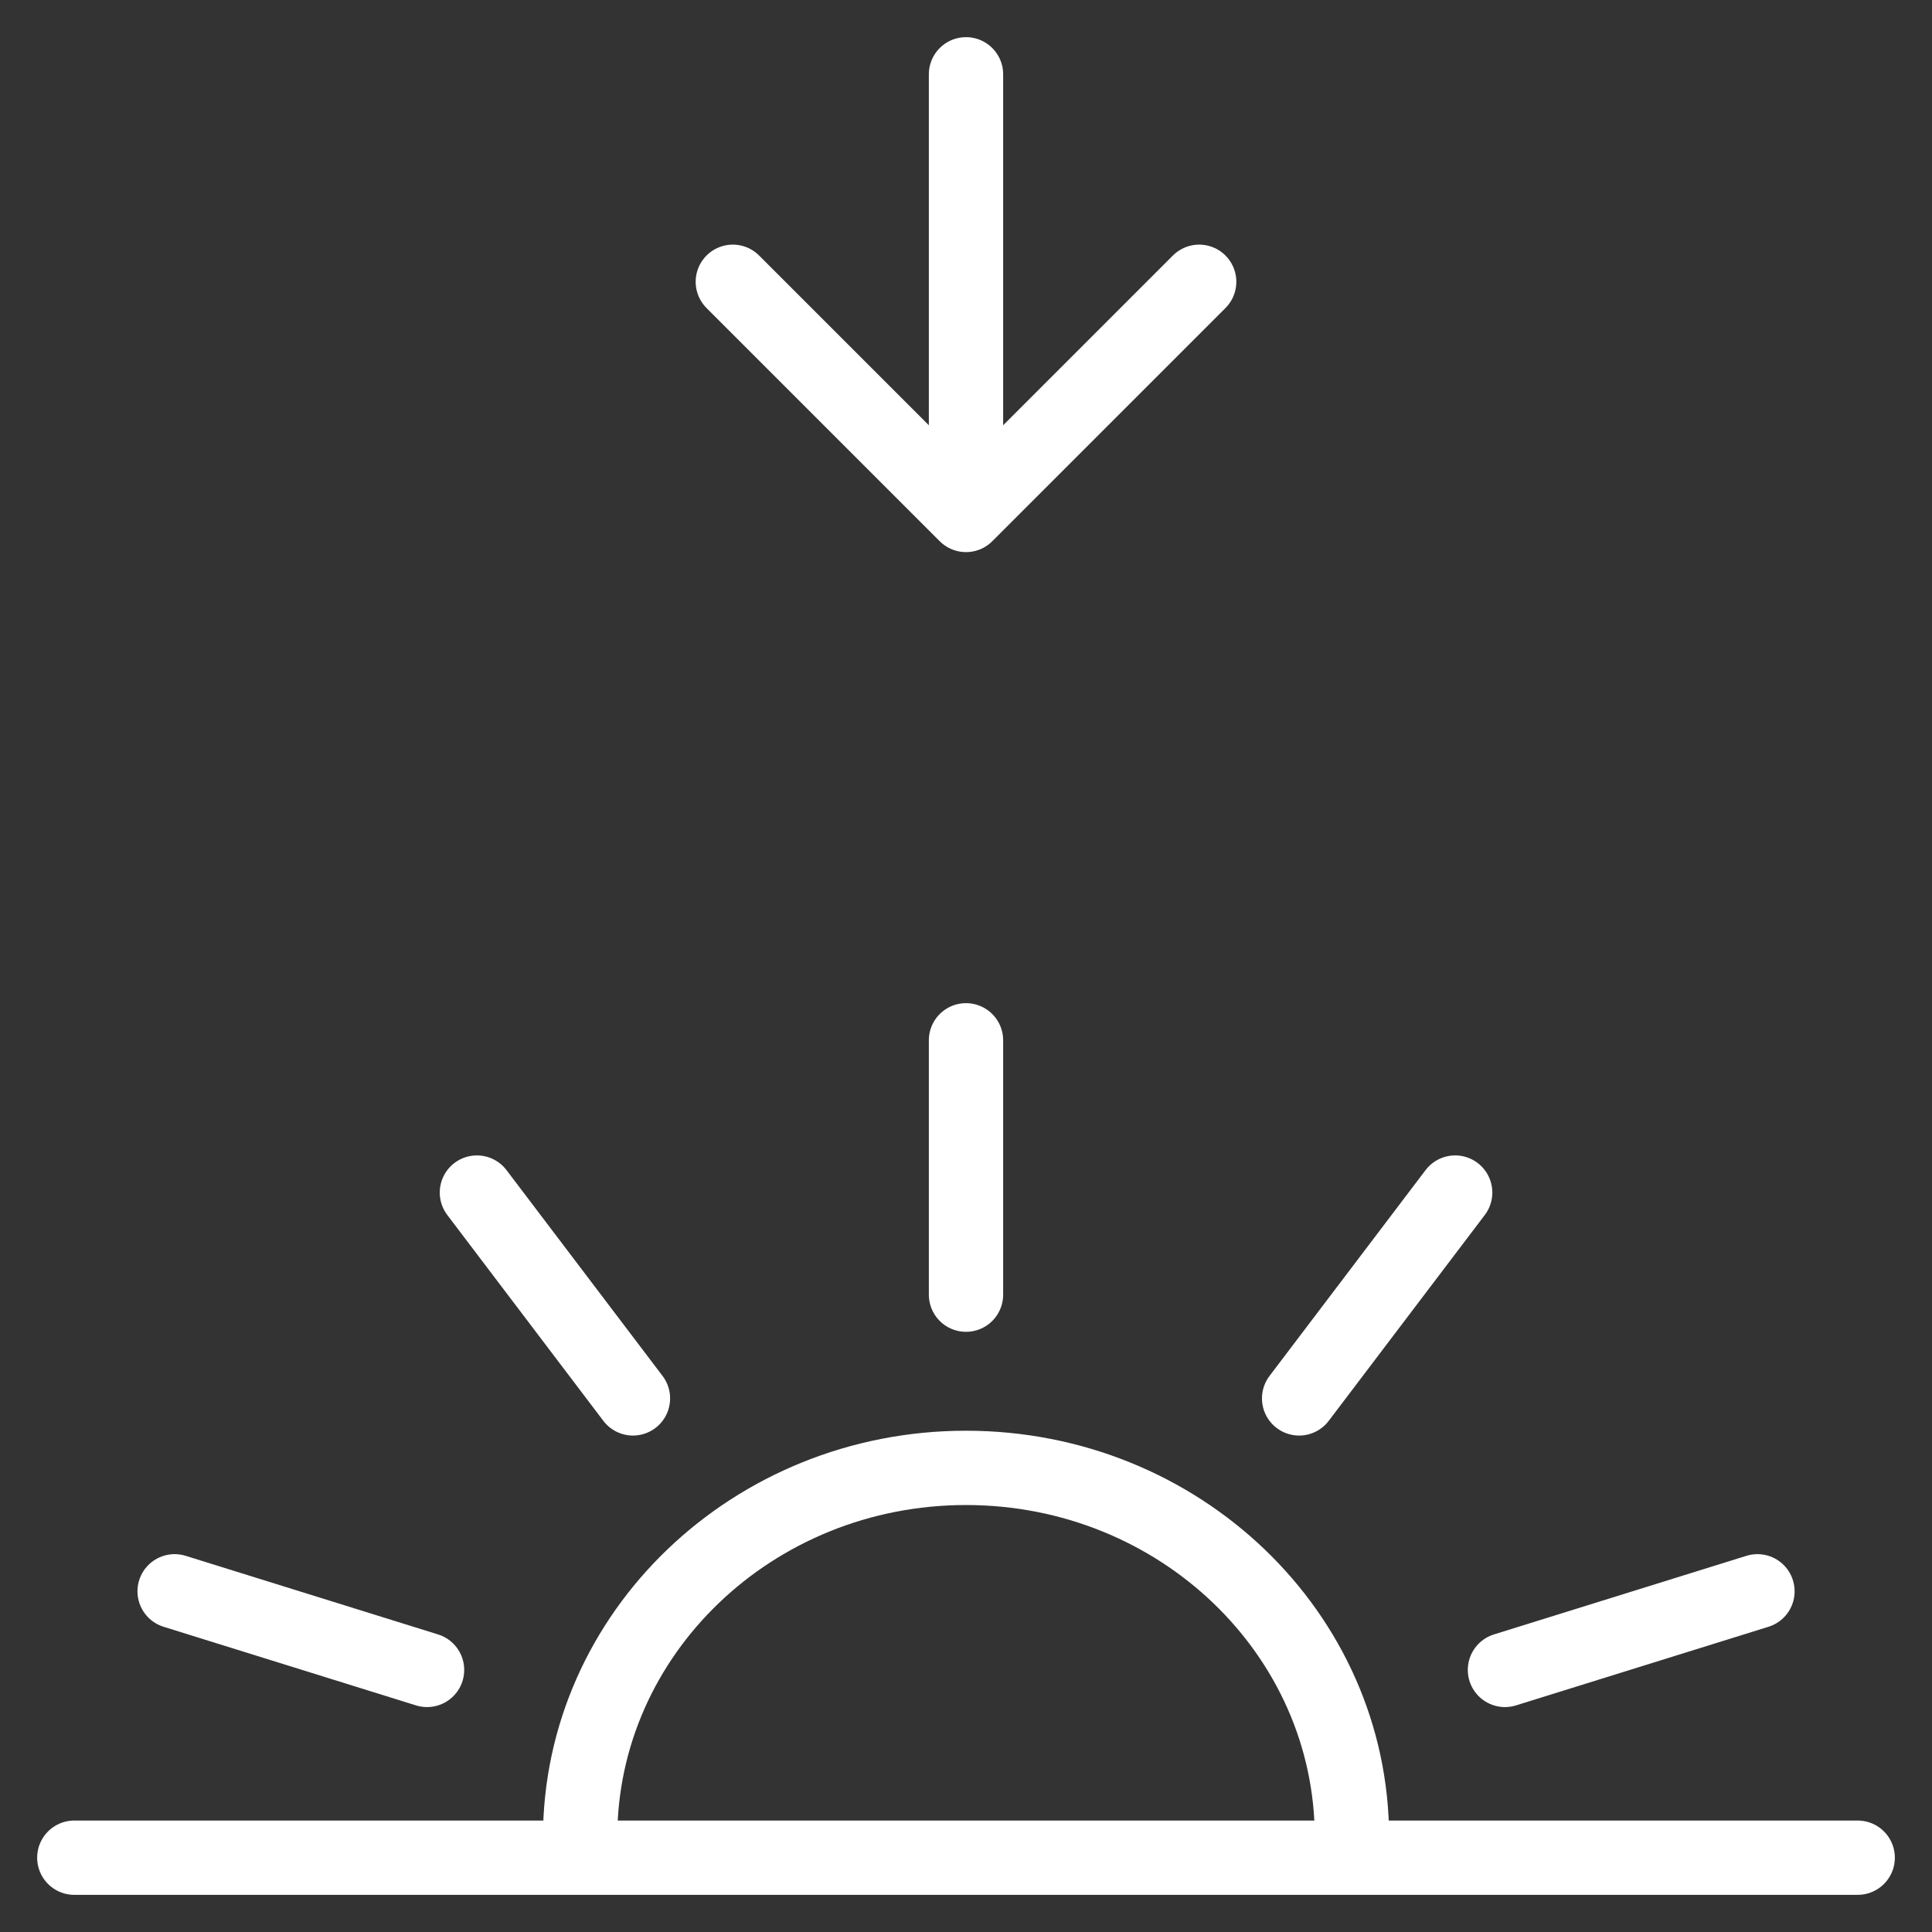 <svg width="26" height="26" viewBox="0 0 26 26" fill="none" xmlns="http://www.w3.org/2000/svg">
<rect x="0" y="0" width="26" height="26" fill="#333333" stroke="none"/>
<path d="M8.518 18.819L6.418 16.049M5.747 22.473L2.35 21.415M20.253 22.473L23.651 21.415M17.483 18.819L19.583 16.049M13 17.423V14M25 25H18.186M18.186 25C18.191 24.911 18.194 24.822 18.194 24.731C18.194 21.983 15.869 19.754 13 19.754C10.132 19.754 7.807 21.983 7.807 24.731C7.807 24.822 7.809 24.911 7.814 25M18.186 25H7.814M7.814 25L1 25M13 1V6.93M13 6.93L16.138 3.792M13 6.93L9.862 3.792" stroke="white" stroke-linecap="round"/>
</svg>
